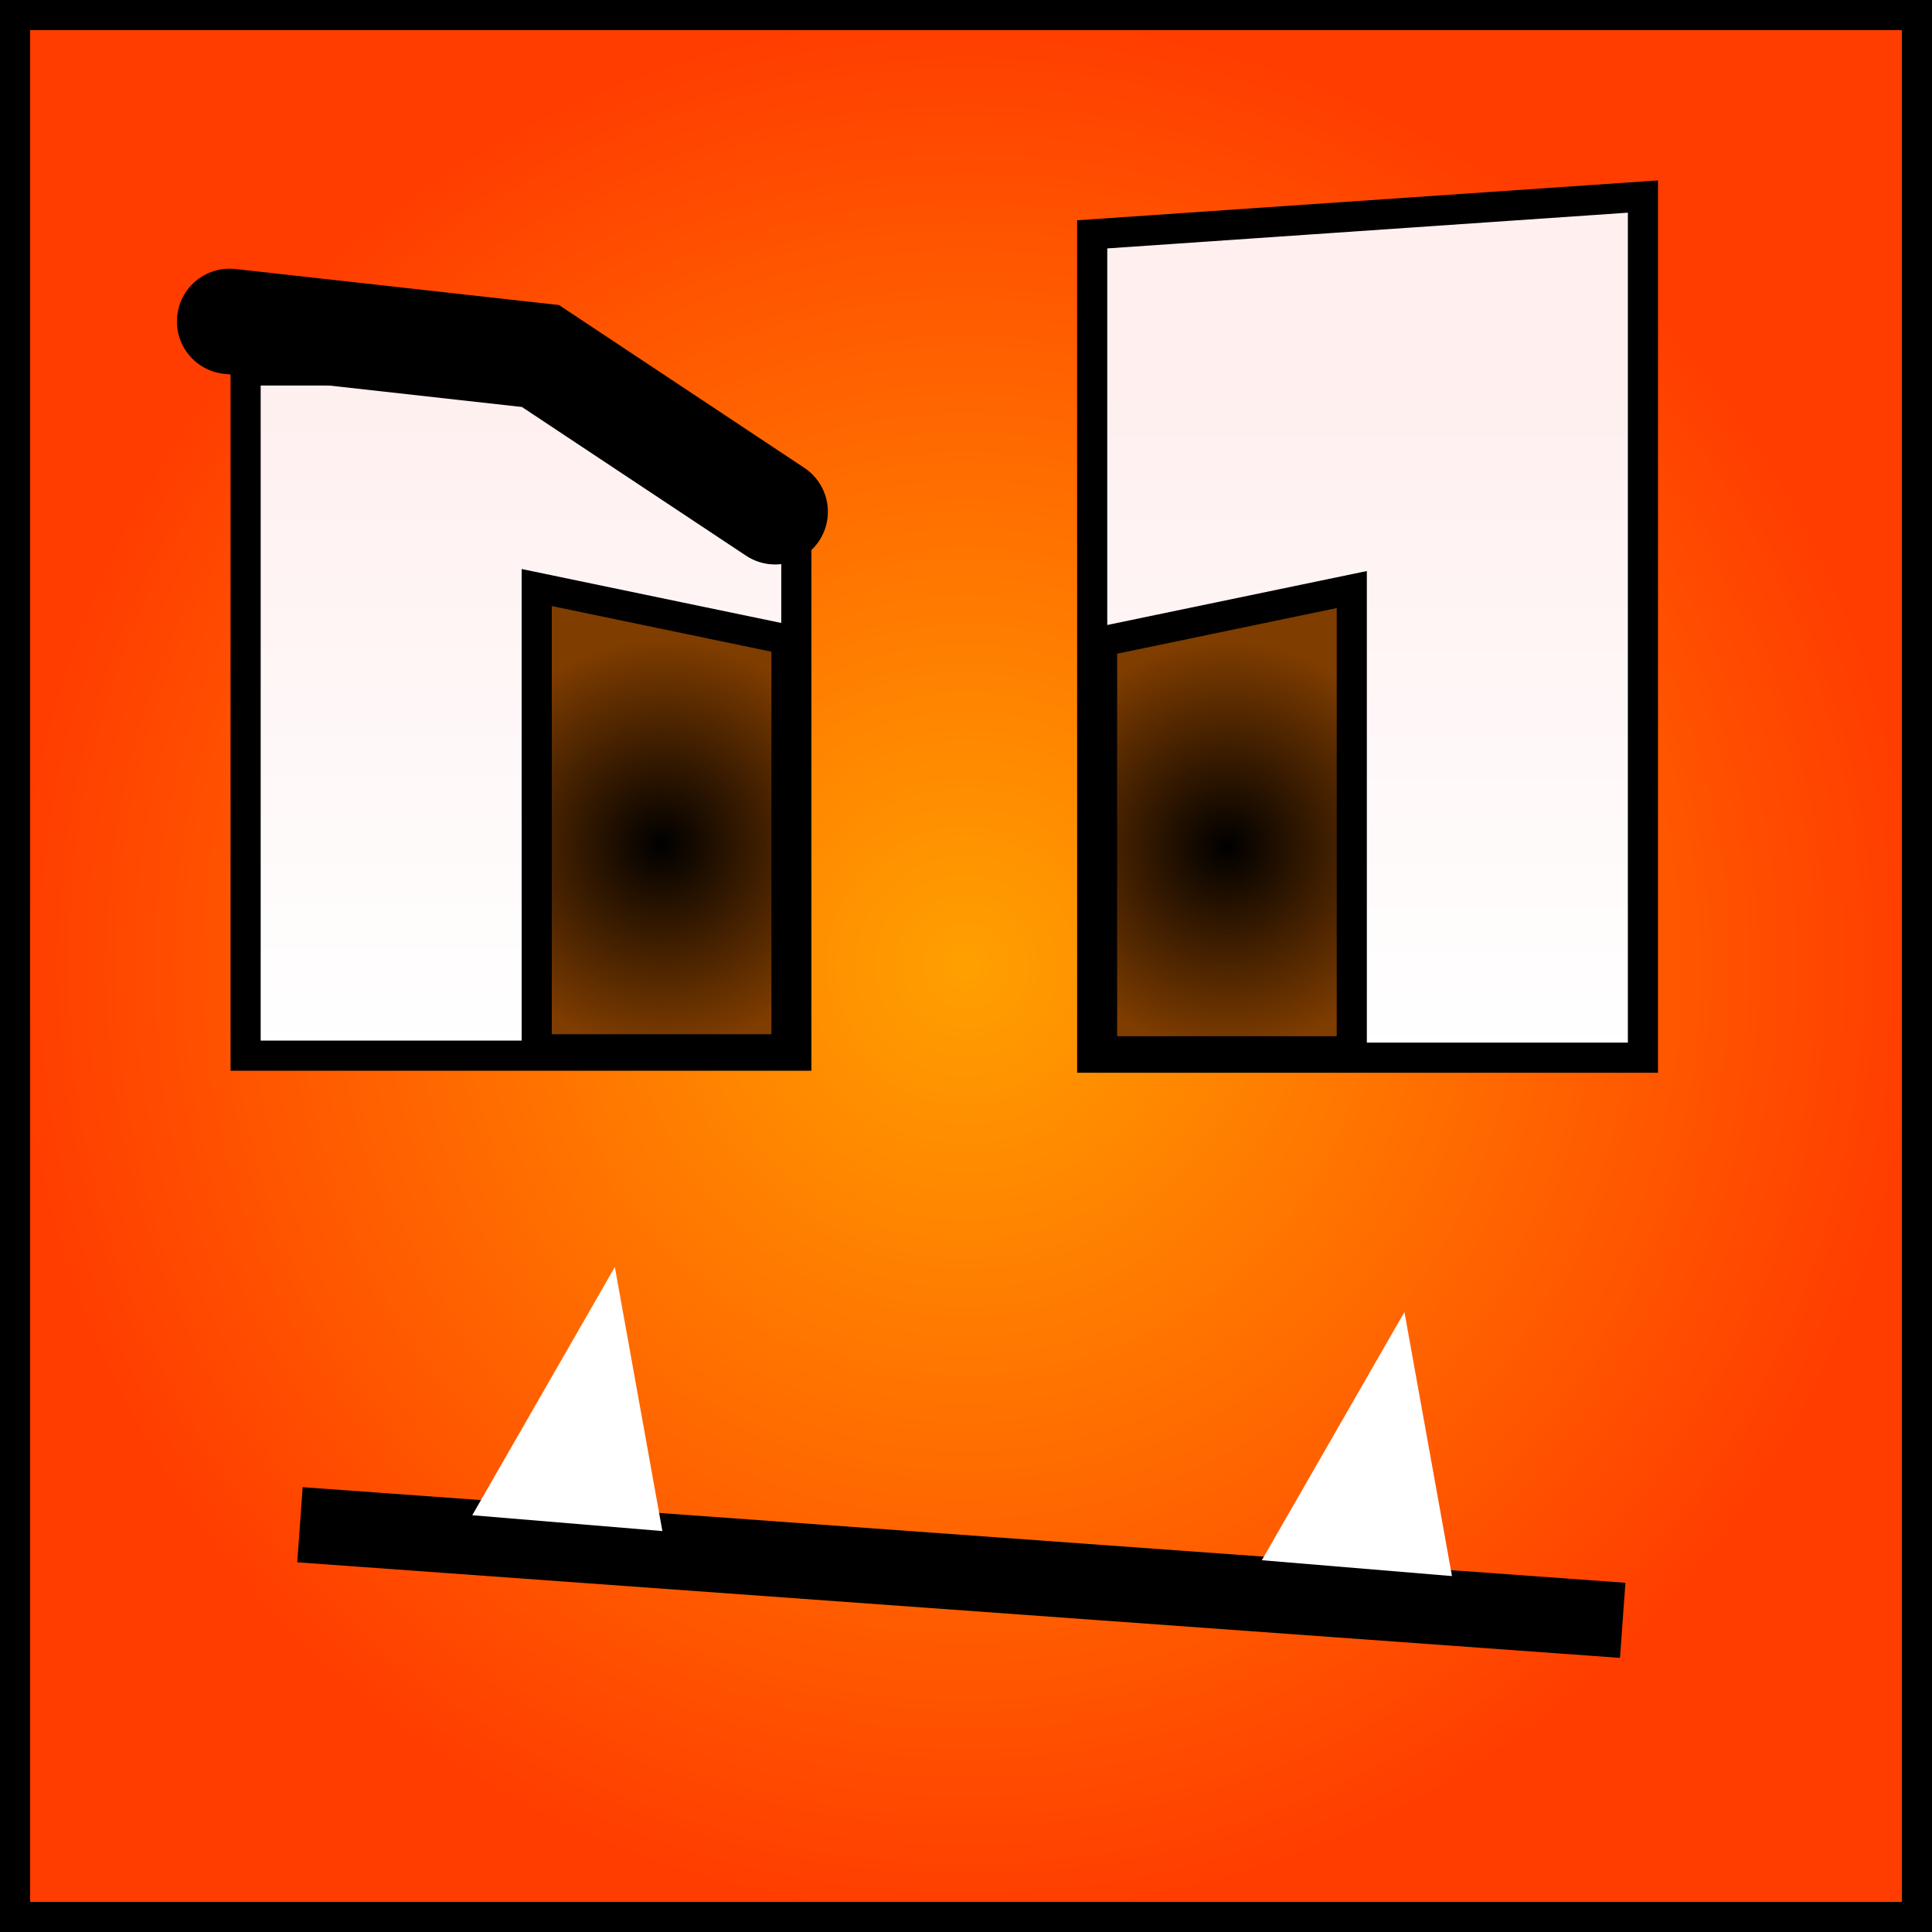 <svg version="1.1" xmlns="http://www.w3.org/2000/svg" xmlns:xlink="http://www.w3.org/1999/xlink" width="64.139" height="64.139" viewBox="0,0,64.139,64.139"><rect x="0" y="0" width="64.139" height="64.139" fill="#333333" stroke="none"/><defs><radialGradient cx="240" cy="180" r="31.57" gradientUnits="userSpaceOnUse" id="color-1"><stop offset="0" stop-color="#ffa000"/><stop offset="1" stop-color="#ff3d00"/></radialGradient><linearGradient x1="225.225" y1="160.229" x2="225.225" y2="182.976" gradientUnits="userSpaceOnUse" id="color-2"><stop offset="0" stop-color="#ffefef"/><stop offset="1" stop-color="#ffffff"/></linearGradient><radialGradient cx="229.893" cy="175.961" r="6.803" gradientUnits="userSpaceOnUse" id="color-3"><stop offset="0" stop-color="#000000"/><stop offset="1" stop-color="#803d00"/></radialGradient><linearGradient x1="253.33" y1="160.297" x2="253.33" y2="183.044" gradientUnits="userSpaceOnUse" id="color-4"><stop offset="0" stop-color="#ffefef"/><stop offset="1" stop-color="#ffffff"/></linearGradient><radialGradient cx="248.662" cy="176.028" r="6.803" gradientUnits="userSpaceOnUse" id="color-5"><stop offset="0" stop-color="#000000"/><stop offset="1" stop-color="#803d00"/></radialGradient></defs><g transform="translate(-207.93,-147.93)"><g data-paper-data="{&quot;isPaintingLayer&quot;:true}" fill-rule="nonzero" stroke-linejoin="miter" stroke-miterlimit="10" stroke-dasharray="" stroke-dashoffset="0" style="mix-blend-mode: normal"><path d="M208.43,211.57v-63.139h63.139v63.139z" fill="url(#color-1)" stroke="#000000" stroke-width="1" stroke-linecap="butt"/><path d="M216.084,182.976v-22.747c0,0 5.918,0 8.929,0c3.082,0 9.354,5.408 9.354,5.408v17.339z" fill="url(#color-2)" stroke="#000000" stroke-width="1" stroke-linecap="butt"/><path d="M225.748,182.764v-15.329l8.291,1.723v13.606z" fill="url(#color-3)" stroke="#000000" stroke-width="1" stroke-linecap="butt"/><path d="M215.553,158.6l10.319,1.149l7.792,5.17" fill="none" stroke="#000000" stroke-width="3.5" stroke-linecap="round"/><path d="M244.189,183.044v-27.334l18.283,-1.255v28.588z" data-paper-data="{&quot;index&quot;:null}" fill="url(#color-4)" stroke="#000000" stroke-width="1" stroke-linecap="butt"/><path d="M244.516,182.831v-13.606l8.291,-1.723v15.329z" data-paper-data="{&quot;index&quot;:null}" fill="url(#color-5)" stroke="#000000" stroke-width="1" stroke-linecap="butt"/><path d="M261.801,201.722l-43.913,-3.173z" fill="none" stroke="#000000" stroke-width="2.5" stroke-linecap="round"/><path d="M223.608,198.233l4.734,-8.24l1.578,8.766z" fill="#ffffff" stroke="none" stroke-width="0" stroke-linecap="round"/><path d="M249.821,199.727l4.734,-8.24l1.578,8.766z" fill="#ffffff" stroke="none" stroke-width="0" stroke-linecap="round"/></g></g></svg>